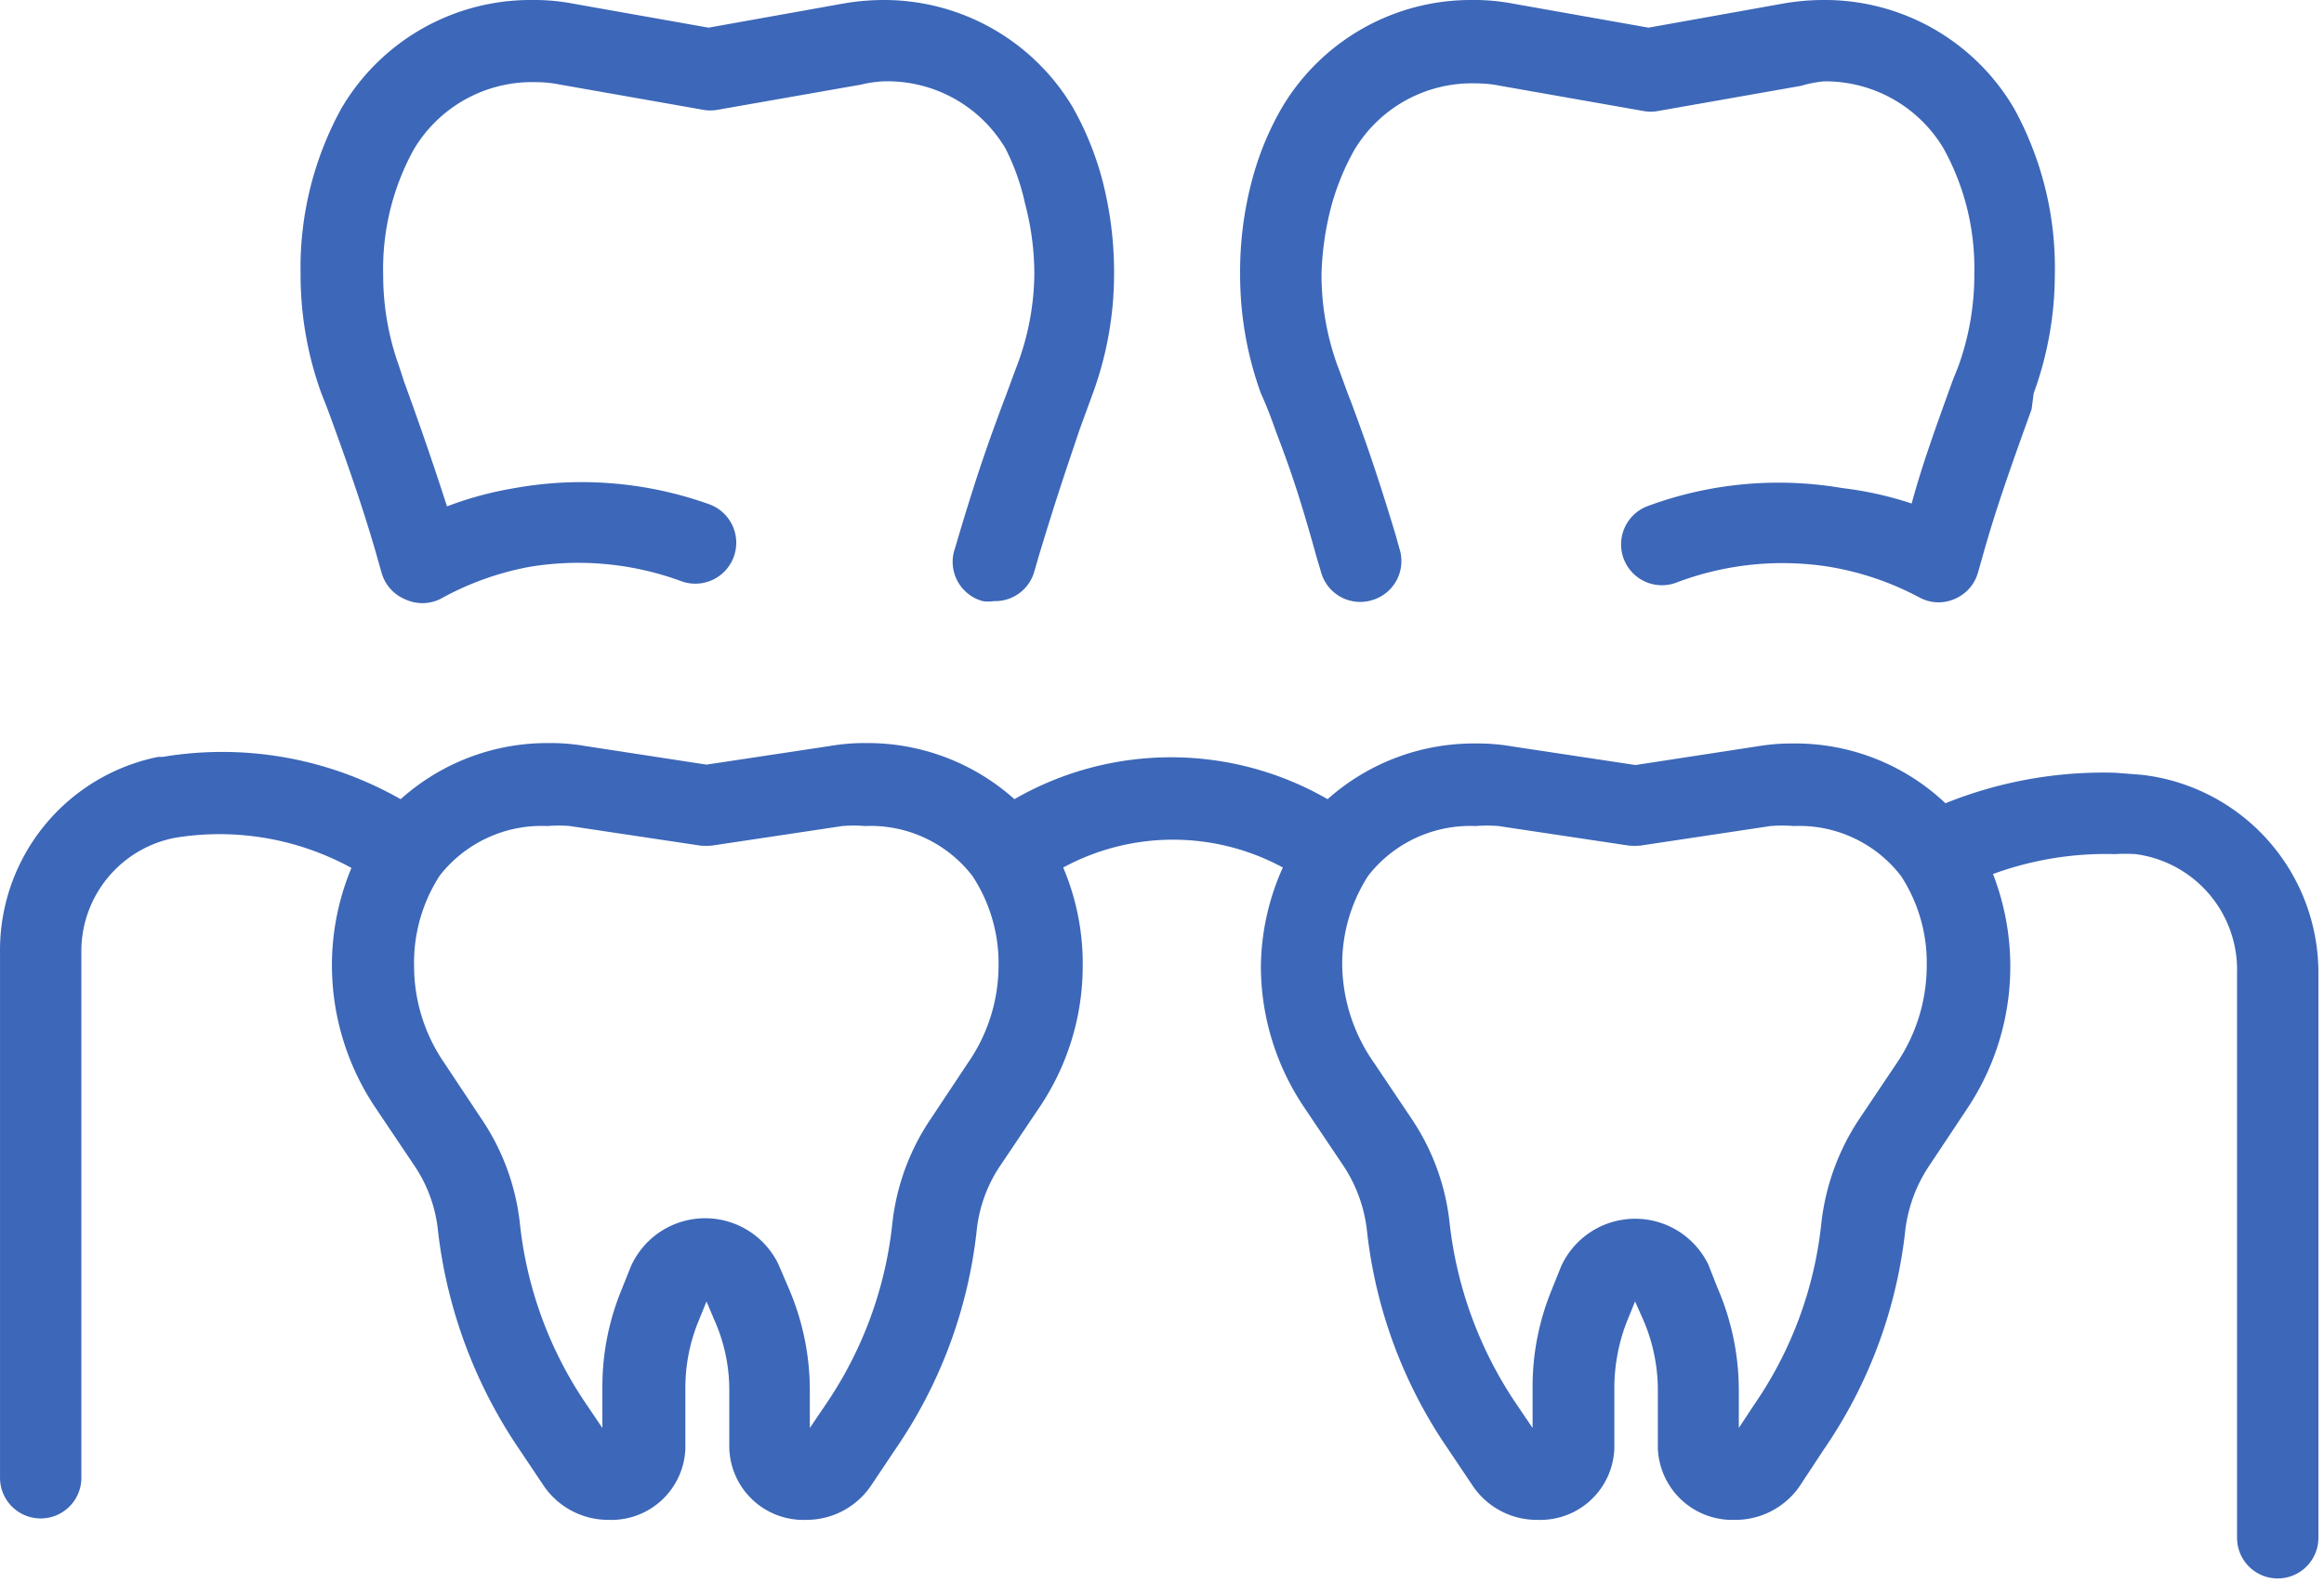 <svg width="91" height="62" fill="none" xmlns="http://www.w3.org/2000/svg"><path d="M12.821 16.006c.67 1.816 1.338 3.711 1.88 5.575l.239.844a1.592 1.592 0 00.907 1.035 1.594 1.594 0 001.386 0 11.514 11.514 0 013.472-1.258 11.673 11.673 0 015.972.557 1.601 1.601 0 101.1-3.01 14.828 14.828 0 00-7.614-.637c-.908.15-1.799.39-2.66.717a131.987 131.987 0 00-1.672-4.858l-.207-.637a10.51 10.51 0 01-.62-3.567 9.683 9.683 0 011.194-4.906 5.384 5.384 0 014.778-2.644c.32 0 .64.031.955.096l5.606.987c.185.033.373.033.558 0l5.622-.987a4.46 4.46 0 01.876-.127 5.367 5.367 0 014.777 2.627c.347.681.604 1.404.765 2.15.247.925.37 1.878.366 2.835a10.448 10.448 0 01-.685 3.536c-.207.542-.366 1.003-.541 1.45-.494 1.337-.924 2.484-1.72 5.143-.08.271-.144.494-.191.637a1.594 1.594 0 001.115 1.975c.142.024.287.024.43 0a1.593 1.593 0 001.592-1.162l.175-.605c.765-2.533 1.147-3.6 1.593-4.938l.541-1.48c.54-1.492.815-3.066.813-4.651a14.335 14.335 0 00-.462-3.663 12.055 12.055 0 00-1.163-2.851A8.6 8.6 0 0034.593 0a9.242 9.242 0 00-1.513.128l-5.336.955-5.303-.94A8.074 8.074 0 0020.848 0a8.584 8.584 0 00-7.485 4.253 12.948 12.948 0 00-1.593 6.498 13.606 13.606 0 00.813 4.65l.238.605zm37.14.892c.51 1.338.892 2.39 1.593 4.921l.175.59a1.591 1.591 0 001.975 1.099 1.594 1.594 0 001.099-2.007l-.175-.621c-.797-2.628-1.227-3.79-1.72-5.129-.175-.43-.335-.907-.542-1.449a10.448 10.448 0 01-.62-3.567c.026-.937.165-1.868.413-2.772.207-.72.495-1.415.86-2.07a5.367 5.367 0 014.778-2.628 4.8 4.8 0 01.956.096l5.606.987c.184.033.373.033.557 0l5.606-.987c.291-.087.59-.146.892-.175a5.384 5.384 0 014.698 2.643 9.682 9.682 0 011.195 4.906 10.511 10.511 0 01-.621 3.599l-.24.605c-.572 1.593-1.162 3.186-1.592 4.778a13.806 13.806 0 00-2.723-.605 14.764 14.764 0 00-7.597.7 1.601 1.601 0 00-.642 2.582 1.6 1.6 0 001.725.429 11.705 11.705 0 016.052-.621c1.22.207 2.397.61 3.488 1.194.23.124.487.19.748.191.214 0 .425-.044.621-.127a1.593 1.593 0 00.924-1.035l.24-.845c.525-1.863 1.21-3.742 1.862-5.558l.08-.62c.545-1.491.825-3.065.828-4.651a12.948 12.948 0 00-1.592-6.498A8.584 8.584 0 0071.398 0a9.242 9.242 0 00-1.513.128l-5.335.955-5.303-.94A8.076 8.076 0 0057.653 0a8.6 8.6 0 00-7.47 4.237 11.568 11.568 0 00-1.162 2.835 13.875 13.875 0 00-.462 3.679 13.63 13.63 0 00.812 4.65c.24.526.43 1.035.59 1.497zM83.853 30.34l-1.036-.08a16.516 16.516 0 00-6.64 1.195 8.552 8.552 0 00-5.99-2.341 8.07 8.07 0 00-1.369.111l-4.778.733-4.857-.733a7.818 7.818 0 00-1.37-.111 8.616 8.616 0 00-5.829 2.181 12.28 12.28 0 00-12.263 0 8.616 8.616 0 00-5.83-2.197 7.818 7.818 0 00-1.369.111l-4.857.733-4.778-.733a7.82 7.82 0 00-1.37-.111 8.6 8.6 0 00-5.829 2.198 14.111 14.111 0 00-9.317-1.657h-.175a7.724 7.724 0 00-6.195 7.677v20.592a1.593 1.593 0 003.185 0V37.316a4.523 4.523 0 013.663-4.508 10.75 10.75 0 016.912 1.18 9.906 9.906 0 00-.764 3.853 10.03 10.03 0 001.72 5.559l1.465 2.181c.545.784.88 1.694.971 2.644a19.11 19.11 0 003.186 8.537l.971 1.449a3.058 3.058 0 002.532 1.306 2.898 2.898 0 002.995-2.803v-2.39c.002-.884.175-1.76.51-2.58l.318-.78.302.717c.39.867.59 1.806.59 2.755v2.278a2.9 2.9 0 002.994 2.803 3.058 3.058 0 002.532-1.306l.971-1.45a18.68 18.68 0 003.186-8.536c.092-.95.426-1.86.971-2.644l1.465-2.181a9.906 9.906 0 001.72-5.559 9.653 9.653 0 00-.764-3.87 9.03 9.03 0 018.6 0 9.65 9.65 0 00-.86 3.87 9.906 9.906 0 001.72 5.559l1.465 2.181a5.75 5.75 0 01.972 2.644 18.683 18.683 0 003.185 8.537l.972 1.449a3.026 3.026 0 002.532 1.306 2.898 2.898 0 002.994-2.803v-2.39a7.214 7.214 0 01.494-2.58l.318-.78.319.717a6.95 6.95 0 01.573 2.755v2.278a2.915 2.915 0 002.994 2.803 3.058 3.058 0 002.549-1.306l.955-1.45a18.683 18.683 0 003.185-8.536c.106-.95.445-1.857.988-2.644l1.45-2.181a10.017 10.017 0 001.002-9.174c1.53-.56 3.15-.825 4.778-.78a6.49 6.49 0 01.797 0 4.57 4.57 0 013.981 4.666v22.106a1.592 1.592 0 003.186 0V38.112a7.804 7.804 0 00-6.928-7.772zM37.905 41.616l-1.449 2.182a9.045 9.045 0 00-1.513 4.093 15.464 15.464 0 01-2.596 7.087l-.637.94v-1.482a10.096 10.096 0 00-.844-4.029l-.382-.892a3.185 3.185 0 00-5.782.08l-.382.955a9.954 9.954 0 00-.733 3.775v1.593l-.636-.94a15.464 15.464 0 01-2.596-7.087 9.046 9.046 0 00-1.514-4.093l-1.449-2.182a6.688 6.688 0 01-1.178-3.775 6.274 6.274 0 011.003-3.551 5.064 5.064 0 014.22-1.943c.292-.024.585-.024.876 0l5.097.764c.159.016.319.016.478 0l5.096-.764c.297-.025.595-.025.892 0a5.031 5.031 0 014.204 1.959 6.226 6.226 0 011.02 3.535 6.705 6.705 0 01-1.195 3.775zm36.376 0l-1.465 2.182a9.206 9.206 0 00-1.497 4.093 15.322 15.322 0 01-2.612 7.087l-.621.94v-1.482a10.096 10.096 0 00-.845-4.029l-.35-.892a3.186 3.186 0 00-5.765.08l-.383.955a9.954 9.954 0 00-.732 3.775v1.593l-.637-.94a15.75 15.75 0 01-2.612-7.087 9.015 9.015 0 00-1.497-4.093L53.8 41.616a6.816 6.816 0 01-1.243-3.775 6.37 6.37 0 011.02-3.551 5.065 5.065 0 014.204-1.943c.297-.024.595-.024.892 0l5.096.764c.16.016.32.016.478 0l5.08-.764c.303-.024.606-.024.909 0a5.032 5.032 0 014.204 1.959 6.227 6.227 0 011.004 3.535 6.817 6.817 0 01-1.163 3.775z" fill="#3D67B8"/></svg>